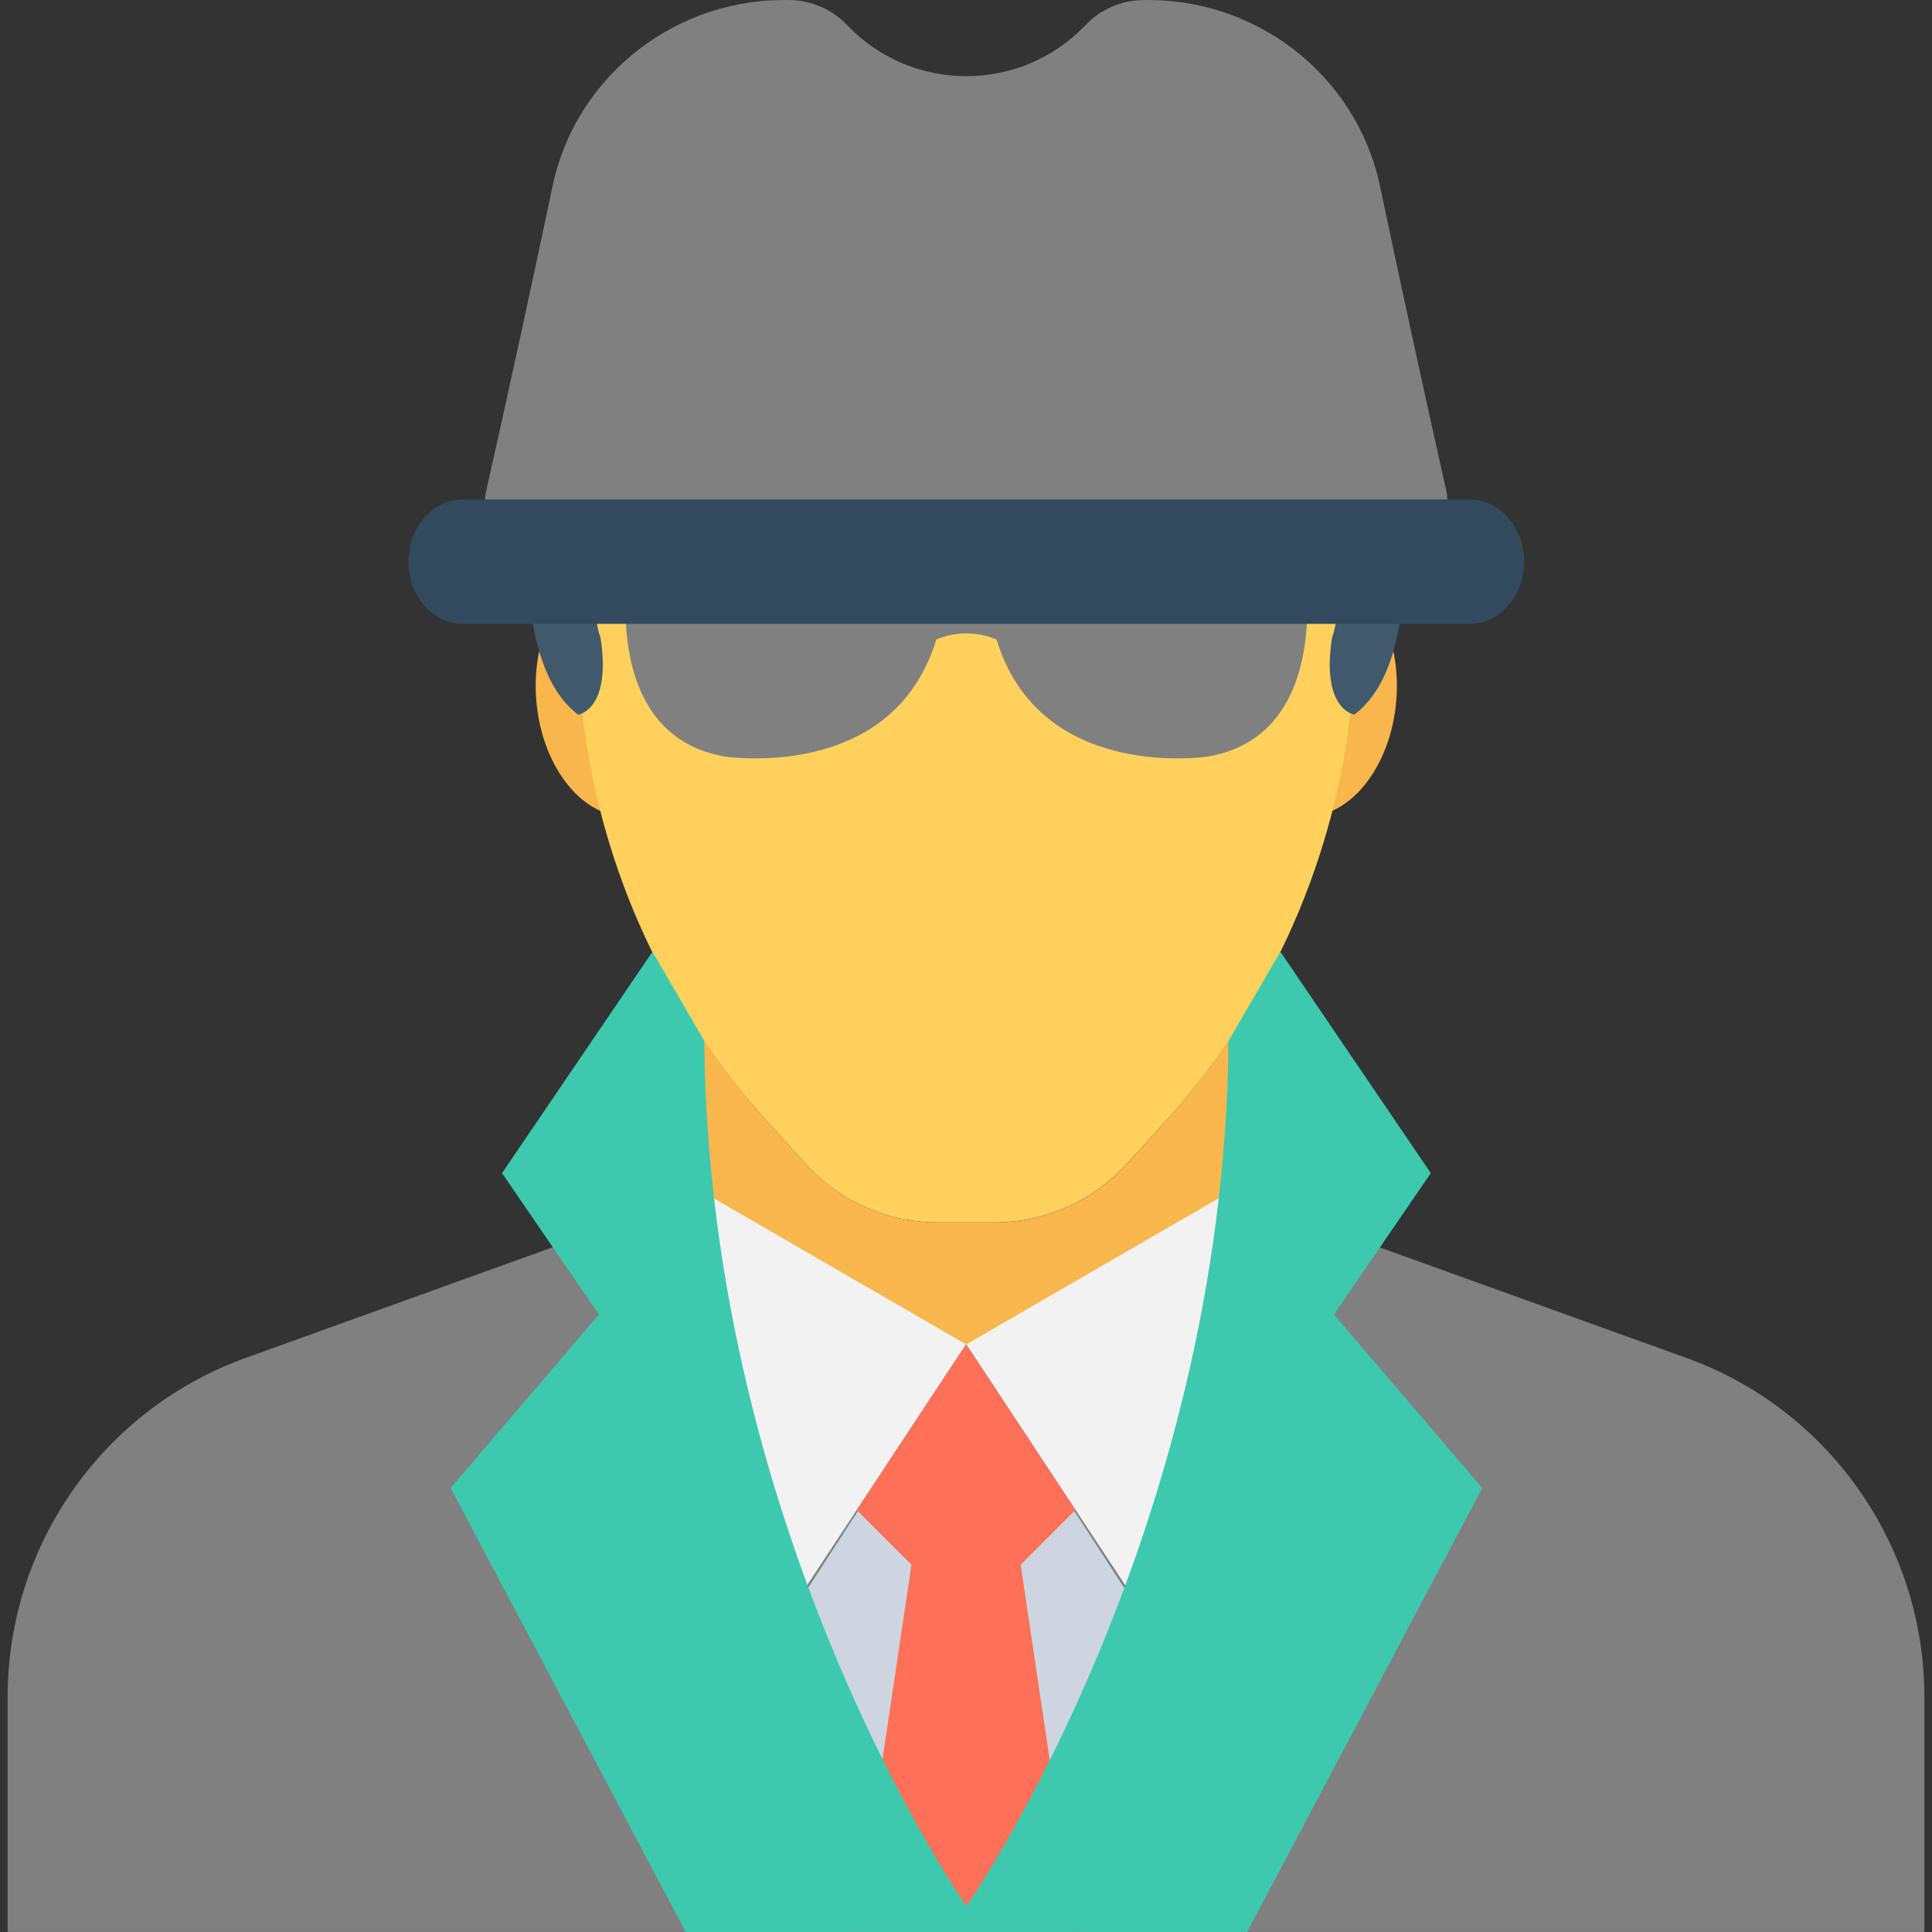 <svg width="129" height="129" viewBox="0 0 129 129" fill="none" xmlns="http://www.w3.org/2000/svg">
<rect x="0" y="0" width="129" height="129" fill="#333333" stroke="none"/>
<g clip-path="url(#clip0)">
<path d="M128.49 113.303C128.49 103.144 122.093 94.065 112.557 90.653L84.422 80.515L84.412 80.526C73.989 92.848 54.993 92.843 44.575 80.515L16.449 90.653C6.908 94.065 0.51 103.141 0.51 113.303V128.994H128.49V113.303Z" fill="#808080"/>
<path d="M53.268 107.086L64.504 89.761L75.754 107.086L64.51 127.939L53.268 107.086Z" fill="#CDD6E0"/>
<path d="M47.023 79.644C47.238 79.937 47.211 79.937 46.996 79.644H47.023Z" fill="#F8B64C"/>
<path d="M82.036 79.644C81.821 79.937 81.794 79.937 82.004 79.644H82.036Z" fill="#F8B64C"/>
<path d="M82.04 79.623H82.006V79.656H82.04V79.623Z" fill="#F8B64C"/>
<path d="M82.04 79.623H82.006V79.656H82.04V79.623Z" fill="#F8B64C"/>
<path d="M46.996 45.861C47.388 50.358 45.207 54.225 42.117 54.499C39.032 54.768 36.208 51.339 35.813 46.836C35.418 42.333 37.603 38.466 40.693 38.198C43.78 37.923 46.604 41.357 46.996 45.861Z" fill="#F8B64C"/>
<path d="M93.225 46.835C92.832 51.338 90.008 54.764 86.916 54.498C83.831 54.224 81.647 50.357 82.042 45.859C82.434 41.351 85.258 37.925 88.345 38.191C91.435 38.465 93.619 42.331 93.225 46.835Z" fill="#F8B64C"/>
<path d="M64.52 8.272C50.178 8.272 38.554 19.901 38.554 34.239V42.036C38.554 44.024 38.675 46.013 38.928 47.982V47.993C40.156 58.08 44.501 67.529 51.36 75.031L53.816 77.729C56.078 80.211 59.278 81.622 62.632 81.622H66.393C69.746 81.622 72.946 80.211 75.209 77.734L77.68 75.031C84.54 67.532 88.885 58.068 90.124 47.984C90.371 46.007 90.486 44.027 90.486 42.038V34.241C90.487 19.901 78.858 8.272 64.52 8.272Z" fill="#FFD15C"/>
<path d="M82.012 79.655V79.628H82.039V69.496H82.034C80.717 71.433 79.274 73.29 77.683 75.034L75.212 77.737C72.949 80.214 69.754 81.625 66.396 81.625H62.634C59.281 81.625 56.081 80.209 53.818 77.731L51.362 75.034C49.772 73.298 48.334 71.444 47.023 69.512C47.018 69.507 47.007 69.507 47.002 69.496V79.629L44.584 80.515C55.001 92.843 73.997 92.848 84.419 80.526L84.43 80.515L82.041 79.656H82.012V79.655Z" fill="#F8B64C"/>
<g opacity="0.1">
<g opacity="0.1">
<path opacity="0.1" d="M82.012 79.655V79.628H82.039V69.496C82.034 69.501 82.023 69.512 82.018 69.523C80.707 71.45 79.269 73.295 77.684 75.034L75.212 77.737C72.95 80.214 69.75 81.625 66.396 81.625H62.634C59.337 81.625 56.197 80.244 53.945 77.842C53.94 77.842 53.929 77.842 53.929 77.842L65.867 89.696C72.756 89.339 79.532 86.305 84.417 80.528L84.422 80.523L84.428 80.518L82.039 79.658H82.012V79.655H82.012Z" fill="#40596B"/>
</g>
</g>
<path d="M46.996 79.628L39.959 82.178L53.267 106.79L64.504 89.761L46.996 79.628Z" fill="#F2F2F2"/>
<path d="M82.025 79.628L89.065 82.178L75.754 106.79L64.52 89.761L82.025 79.628Z" fill="#F2F2F2"/>
<path d="M83.38 11.301H45.658C41.816 14.455 38.347 19.157 36.375 26.178C36.375 26.178 32.643 43.239 38.605 47.716C38.605 47.716 40.846 47.418 40.096 42.573C40.096 42.573 39.382 40.827 40.158 39.01C41.214 36.544 41.7 33.879 42.235 31.248C43.054 27.196 44.933 22.521 49.232 22.357C49.232 22.357 60.133 23.754 64.523 23.754C68.905 23.754 79.806 22.357 79.806 22.357C84.124 22.521 86.005 27.223 86.822 31.283C87.34 33.881 87.786 36.531 88.858 38.954C89.672 40.792 88.941 42.571 88.941 42.571C88.192 47.415 90.433 47.713 90.433 47.713C96.395 43.237 92.663 26.175 92.663 26.175C90.691 19.157 87.222 14.455 83.38 11.301Z" fill="#40596B"/>
<path d="M71.804 100.825L64.504 89.761L57.204 100.825L60.858 104.477L57.204 129H71.804L68.15 104.477L71.804 100.825Z" fill="#FF7058"/>
<path d="M95.535 78.331L85.491 63.547L82.033 69.493C81.74 102.687 64.512 127.299 64.512 127.299V128.995H83.272L98.969 99.356L89.065 87.772L95.535 78.331Z" fill="#3DC9AE"/>
<path d="M33.521 78.331L43.565 63.547L47.023 69.493C47.316 102.687 64.544 127.299 64.544 127.299V128.995H45.784L30.087 99.356L39.991 87.772L33.521 78.331Z" fill="#3DC9AE"/>
<path d="M92.128 12.357C90.522 4.925 83.753 -0.218 76.201 0.008C74.801 0.051 73.476 0.642 72.506 1.649C72.479 1.676 72.452 1.703 72.428 1.727C68.116 6.209 60.925 6.203 56.61 1.727L56.532 1.644C55.562 0.641 54.235 0.048 52.838 0.007C45.29 -0.224 38.517 4.924 36.91 12.356C35.462 19.245 33.96 26.132 32.412 33.008C32.159 36.103 34.742 38.838 38.178 39.053C55.721 40.171 73.312 40.171 90.855 39.053C94.291 38.844 96.873 36.108 96.621 33.008C95.079 26.132 93.577 19.246 92.128 12.357Z" fill="#808080"/>
<path d="M87.055 37.576C86.604 34.674 82.071 34.695 82.071 34.695H74.064C67.809 34.695 66.35 37.32 66.014 38.736C65.028 38.567 64.015 38.567 63.035 38.736C62.699 37.321 61.24 34.695 54.985 34.695H46.978C46.978 34.695 42.442 34.674 41.993 37.576C41.993 37.576 39.884 48.957 48.313 50.502C48.313 50.502 59.59 52.319 62.513 42.705C63.784 42.154 65.267 42.154 66.543 42.705C69.467 52.318 80.744 50.502 80.744 50.502C89.165 48.96 87.055 37.576 87.055 37.576Z" fill="#808080"/>
<path d="M98.117 33.347H30.918C28.902 33.347 27.271 35.209 27.271 37.503C27.271 39.798 28.902 41.654 30.918 41.654H98.117C100.132 41.654 101.768 39.798 101.768 37.503C101.769 35.209 100.132 33.347 98.117 33.347Z" fill="#334A5E"/>
</g>
<defs>
<clipPath id="clip0">
<rect width="129" height="129" fill="white"/>
</clipPath>
</defs>
</svg>
